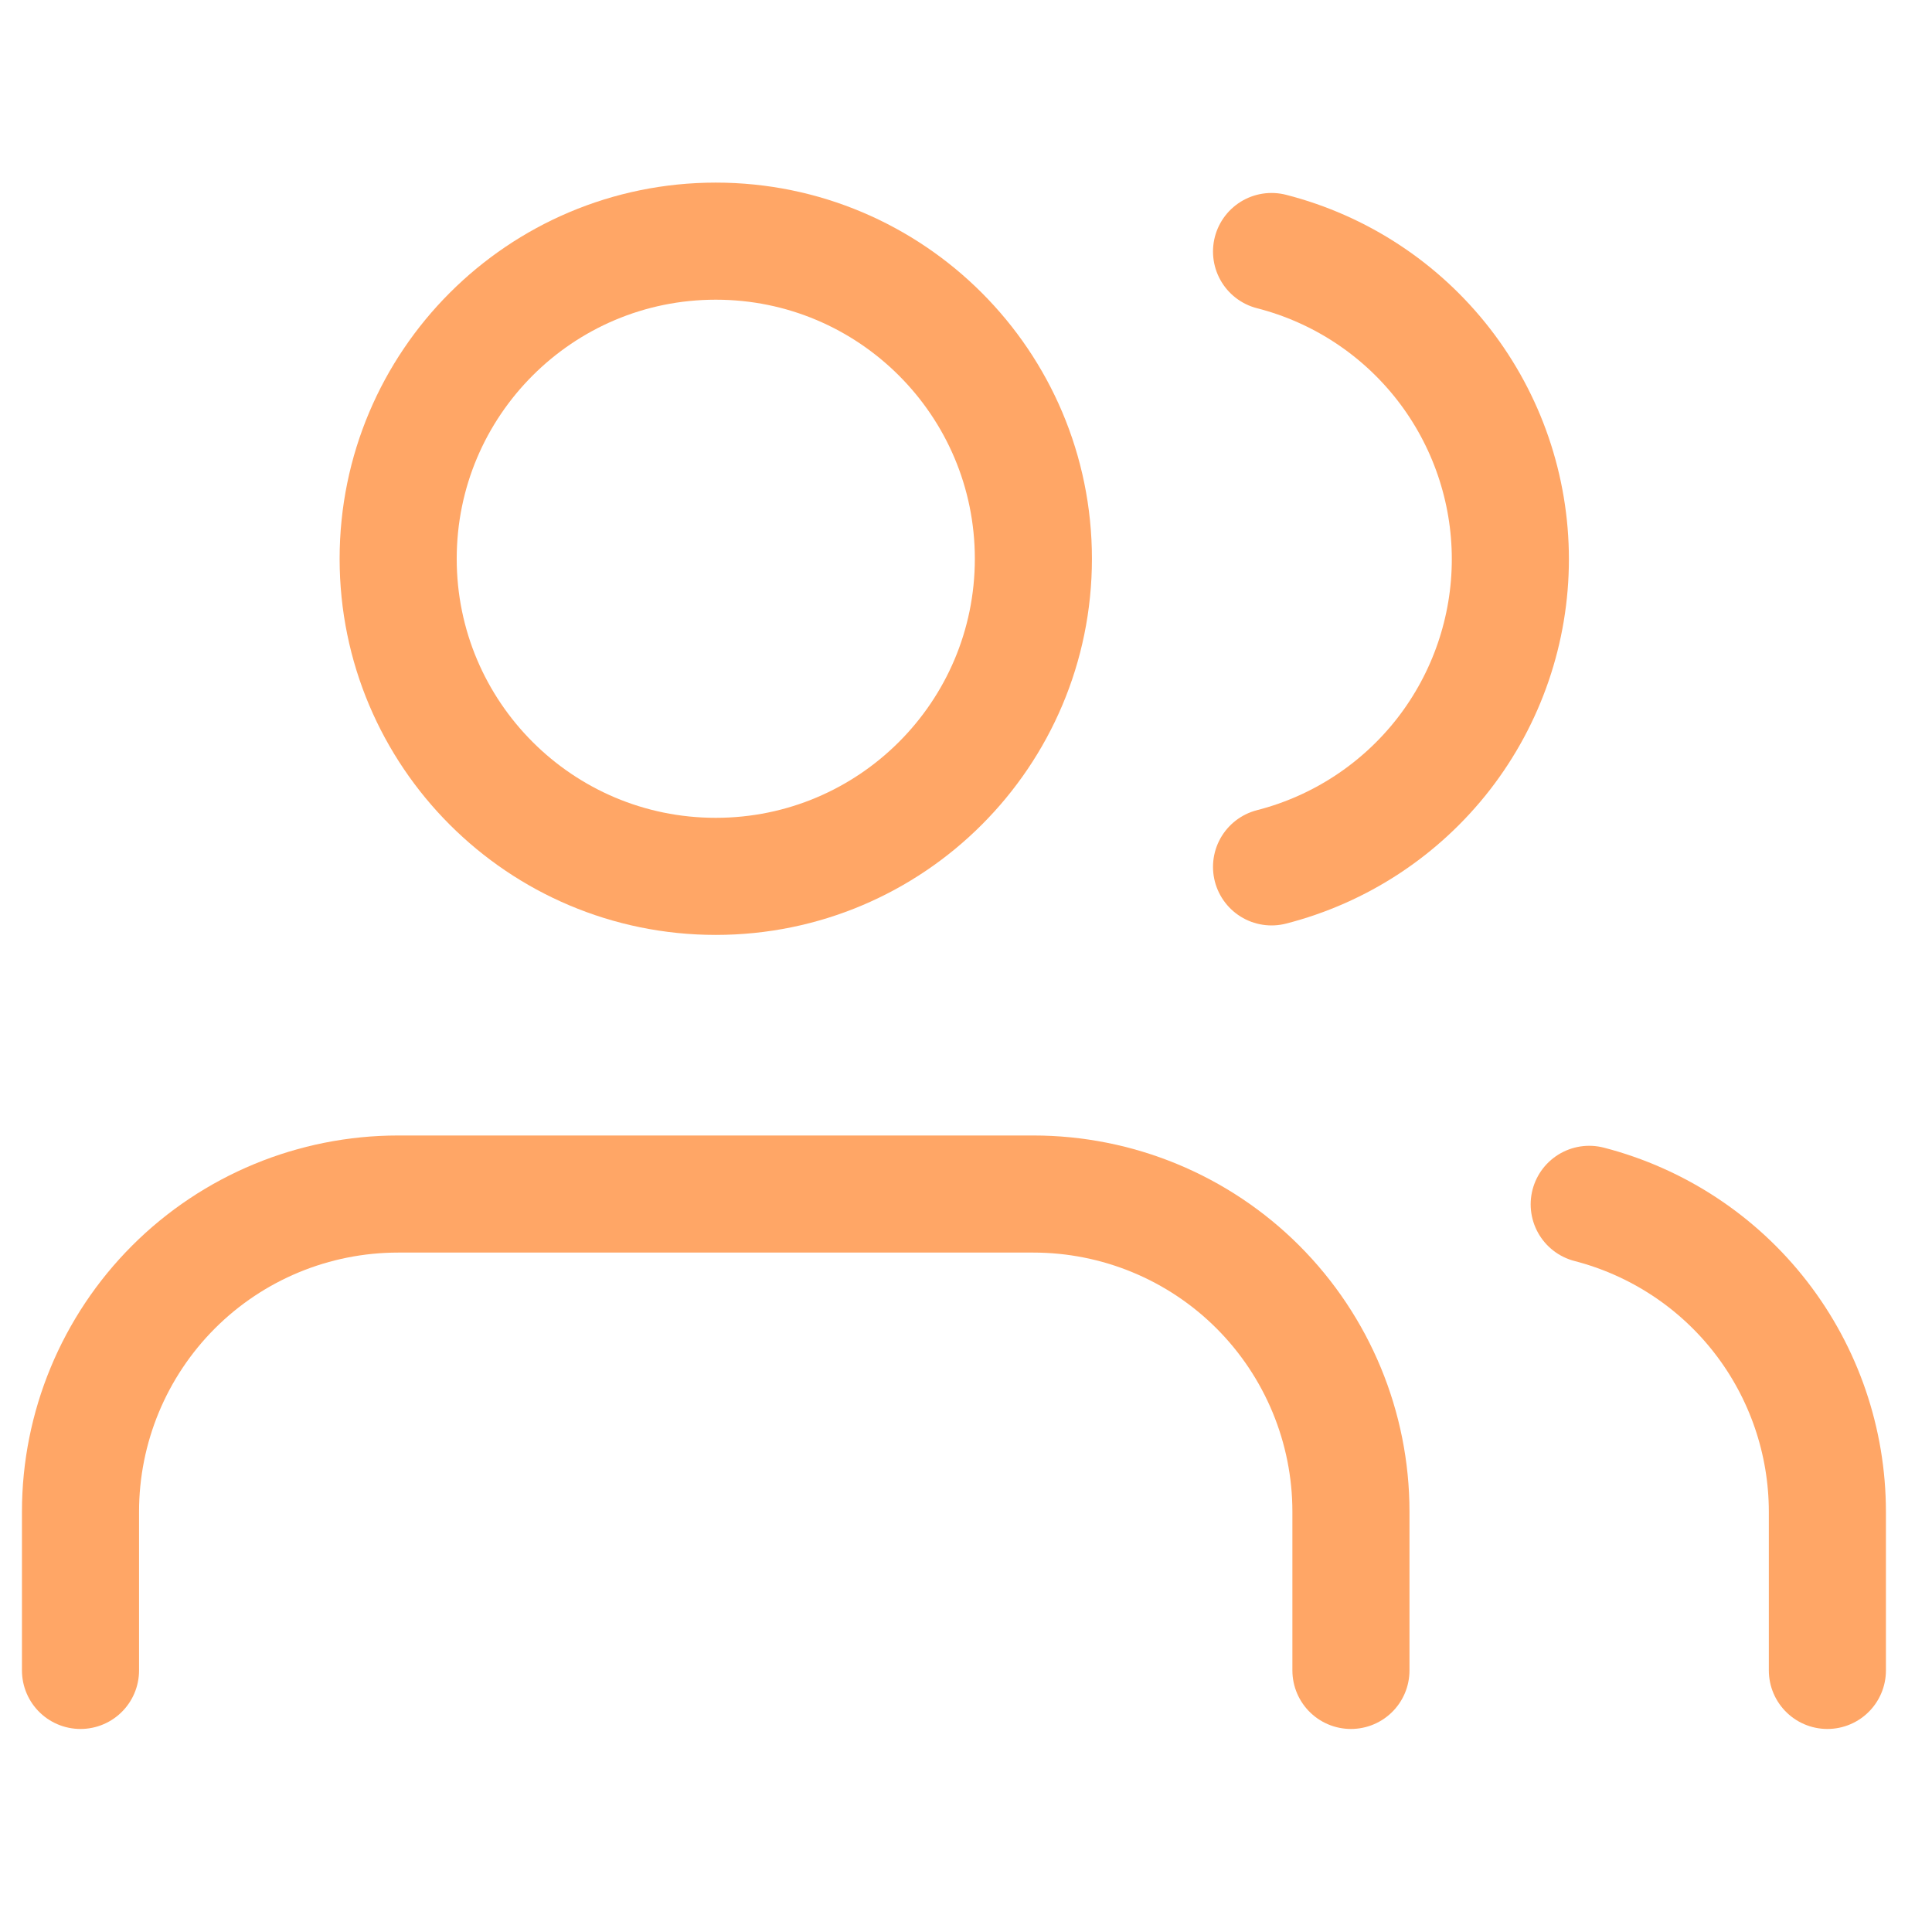 <svg width="33" height="33" viewBox="0 0 33 33" fill="none" xmlns="http://www.w3.org/2000/svg">
<g clip-path="url(#clip0_3590_60235)">
<path d="M31.213 28.532V25.82C31.212 24.618 30.812 23.45 30.076 22.5C29.34 21.55 28.308 20.872 27.145 20.571" stroke="#FFA666" stroke-width="2" stroke-linecap="round" stroke-linejoin="round"/>
<path d="M23.075 28.532V25.82C23.075 24.381 22.503 23.001 21.486 21.983C20.469 20.966 19.089 20.395 17.65 20.395H6.8C5.361 20.395 3.981 20.966 2.964 21.983C1.947 23.001 1.375 24.381 1.375 25.82V28.532" stroke="#FFA666" stroke-width="2" stroke-linecap="round" stroke-linejoin="round"/>
<path d="M21.719 4.296C22.886 4.595 23.92 5.273 24.659 6.225C25.397 7.176 25.798 8.347 25.798 9.551C25.798 10.756 25.397 11.926 24.659 12.878C23.92 13.829 22.886 14.508 21.719 14.807" stroke="#FFA666" stroke-width="2" stroke-linecap="round" stroke-linejoin="round"/>
<path d="M12.226 14.969C15.222 14.969 17.651 12.54 17.651 9.544C17.651 6.548 15.222 4.119 12.226 4.119C9.23 4.119 6.801 6.548 6.801 9.544C6.801 12.54 9.23 14.969 12.226 14.969Z" stroke="#FFA666" stroke-width="2" stroke-linecap="round" stroke-linejoin="round"/>
</g>
<defs>
<clipPath id="clip0_3590_60235">
<rect width="32.55" height="32.55" fill="white" transform="translate(0.02 0.051)"/>
</clipPath>
</defs>
</svg>
